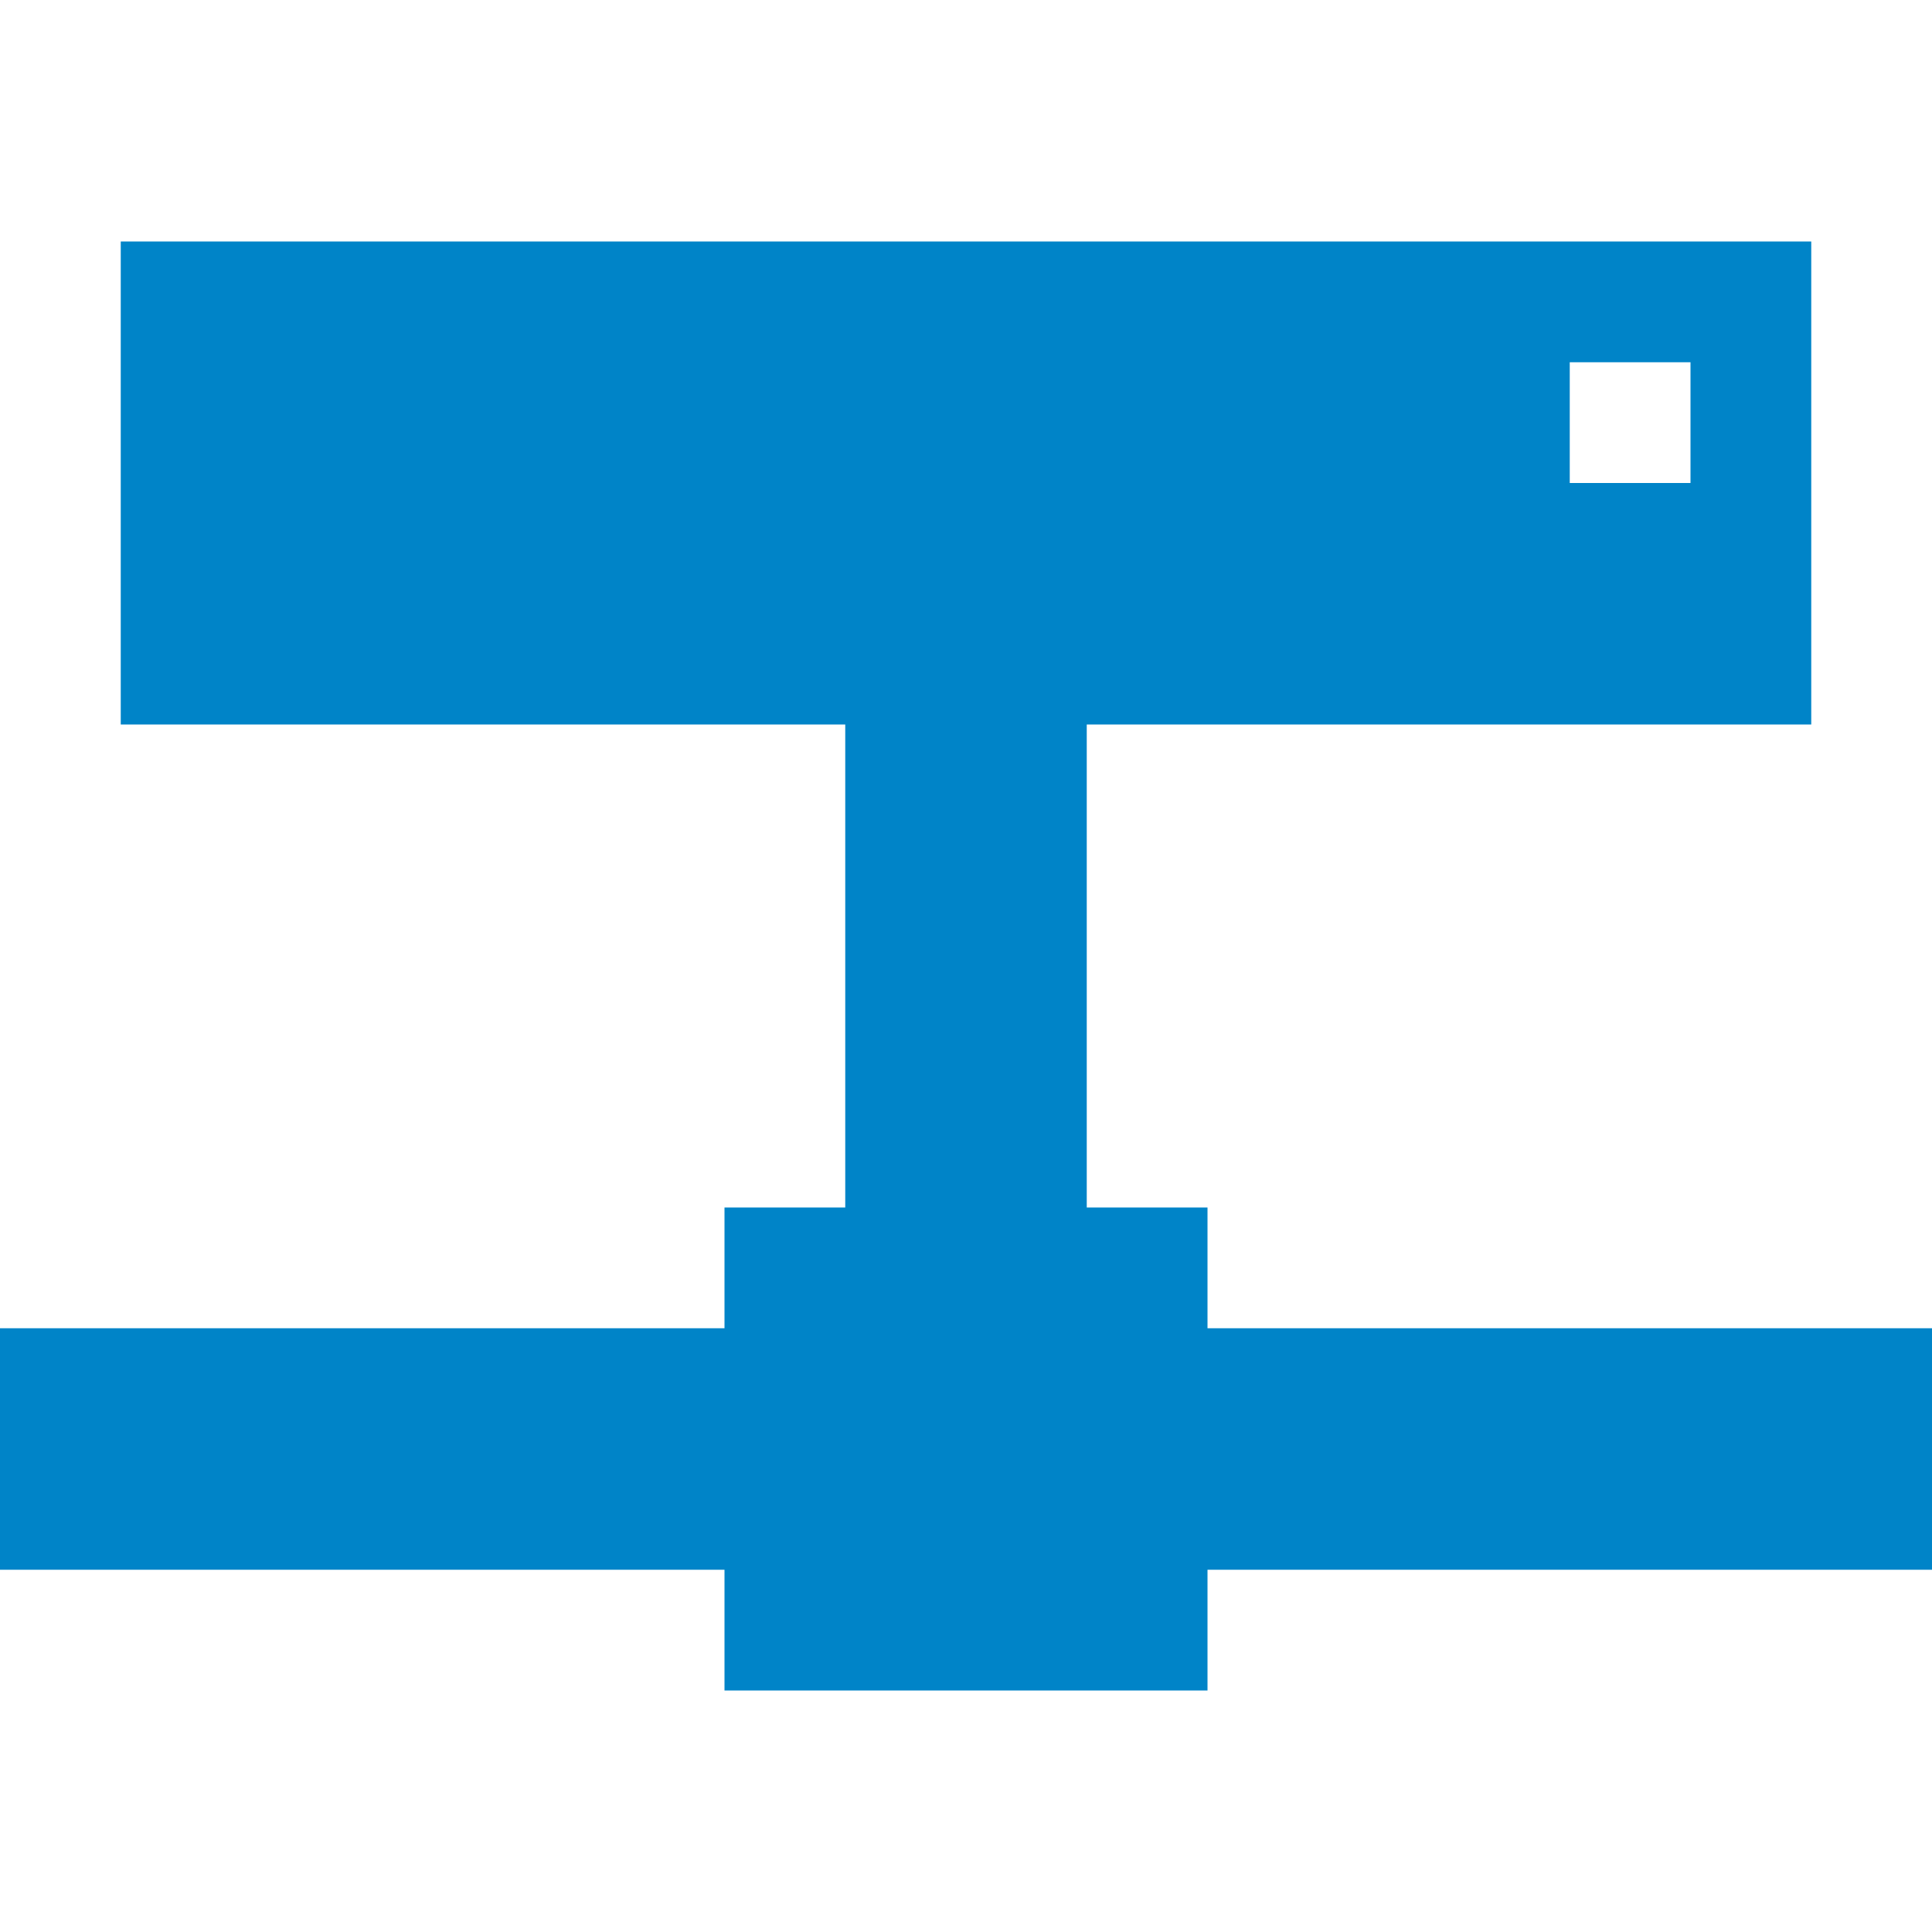 <?xml version="1.0" encoding="UTF-8" standalone="no"?>
<!-- Created with Inkscape (http://www.inkscape.org/) -->

<svg
   xmlns:dc="http://purl.org/dc/elements/1.1/"
   xmlns:cc="http://creativecommons.org/ns#"
   xmlns:rdf="http://www.w3.org/1999/02/22-rdf-syntax-ns#"
   xmlns:svg="http://www.w3.org/2000/svg"
   xmlns="http://www.w3.org/2000/svg"
   xmlns:sodipodi="http://sodipodi.sourceforge.net/DTD/sodipodi-0.dtd"
   xmlns:inkscape="http://www.inkscape.org/namespaces/inkscape"
   width="16"
   height="16"
   id="svg1239"
   version="1.1"
   inkscape:version="0.48.4 r9939"
   sodipodi:docname="folder-remote.svg">
  <defs
     id="defs1241" />
  <sodipodi:namedview
     id="base"
     pagecolor="#ffffff"
     bordercolor="#666666"
     borderopacity="1.0"
     inkscape:pageopacity="0.0"
     inkscape:pageshadow="2"
     inkscape:zoom="32"
     inkscape:cx="5.6668895"
     inkscape:cy="6.5706755"
     inkscape:document-units="px"
     inkscape:current-layer="layer1"
     showgrid="true"
     fit-margin-top="0"
     fit-margin-left="0"
     fit-margin-right="0"
     fit-margin-bottom="0"
     inkscape:window-width="1855"
     inkscape:window-height="1056"
     inkscape:window-x="65"
     inkscape:window-y="24"
     inkscape:window-maximized="1"
     showguides="false"
     showborder="true"
     inkscape:showpageshadow="false">
    <inkscape:grid
       type="xygrid"
       id="grid3775"
       empspacing="5"
       visible="true"
       enabled="true"
       snapvisiblegridlinesonly="true" />
  </sodipodi:namedview>
  <g
     inkscape:label="Capa 1"
     inkscape:groupmode="layer"
     id="layer1"
     transform="translate(-644.571,-451.791)">
    <g
       inkscape:label="Capa 2"
       id="layer2-1"
       transform="matrix(1.6,0,0,1.6,652.144,362.191)" />
    <g
       id="layer2"
       inkscape:label="Capa 2"
       transform="matrix(1.6,0,0,1.6,523.632,362.191)" />
    <g
       inkscape:label="Capa 2"
       id="layer2-8"
       transform="matrix(1.6,0,0,1.6,253.537,392.375)" />
    <g
       inkscape:label="Capa 2"
       id="layer2-8-5"
       transform="matrix(1.6,0,0,1.6,239.537,407.715)" />
    <g
       transform="matrix(1.6,0,0,1.6,402.915,407.715)"
       id="layer2-51"
       inkscape:label="Capa 2" />
    <g
       inkscape:label="Capa 2"
       id="layer2-8-6"
       transform="matrix(1.6,0,0,1.6,331.155,407.715)" />
    <g
       transform="matrix(1.6,0,0,1.6,494.533,407.715)"
       id="layer2-81"
       inkscape:label="Capa 2" />
    <g
       inkscape:label="Capa 2"
       id="layer2-8-4"
       transform="matrix(1.6,0,0,1.6,238.181,416.68)" />
    <g
       transform="matrix(1.6,0,0,1.6,401.559,416.68)"
       id="layer2-9"
       inkscape:label="Capa 2" />
    <g
       inkscape:label="Capa 2"
       id="layer2-8-0"
       transform="matrix(1.6,0,0,1.6,266.836,412.546)" />
    <g
       transform="matrix(1.6,0,0,1.6,430.214,412.546)"
       id="layer2-5"
       inkscape:label="Capa 2" />
    <g
       inkscape:label="Capa 2"
       id="layer2-1-4"
       transform="matrix(1.6,0,0,1.6,598.578,376.968)" />
    <g
       id="layer2-3"
       inkscape:label="Capa 2"
       transform="matrix(1.6,0,0,1.6,470.065,376.968)" />
    <path
       style="color:#000000;fill:#0084c8;fill-opacity:1;fill-rule:nonzero;stroke:none;stroke-width:0.5;marker:none;visibility:visible;display:inline;overflow:visible;enable-background:accumulate"
       d="M 1 2 L 1 6 L 7 6 L 7 10 L 6 10 L 6 11 L 0 11 L 0 13 L 6 13 L 6 14 L 10 14 L 10 13 L 16 13 L 16 11 L 10 11 L 10 10 L 9 10 L 9 6 L 15 6 L 15 2 L 1 2 z M 13 3 L 14 3 L 14 4 L 13 4 L 13 3 z "
       transform="translate(644.571,451.791)"
       id="rect3971" />
  </g>
</svg>
